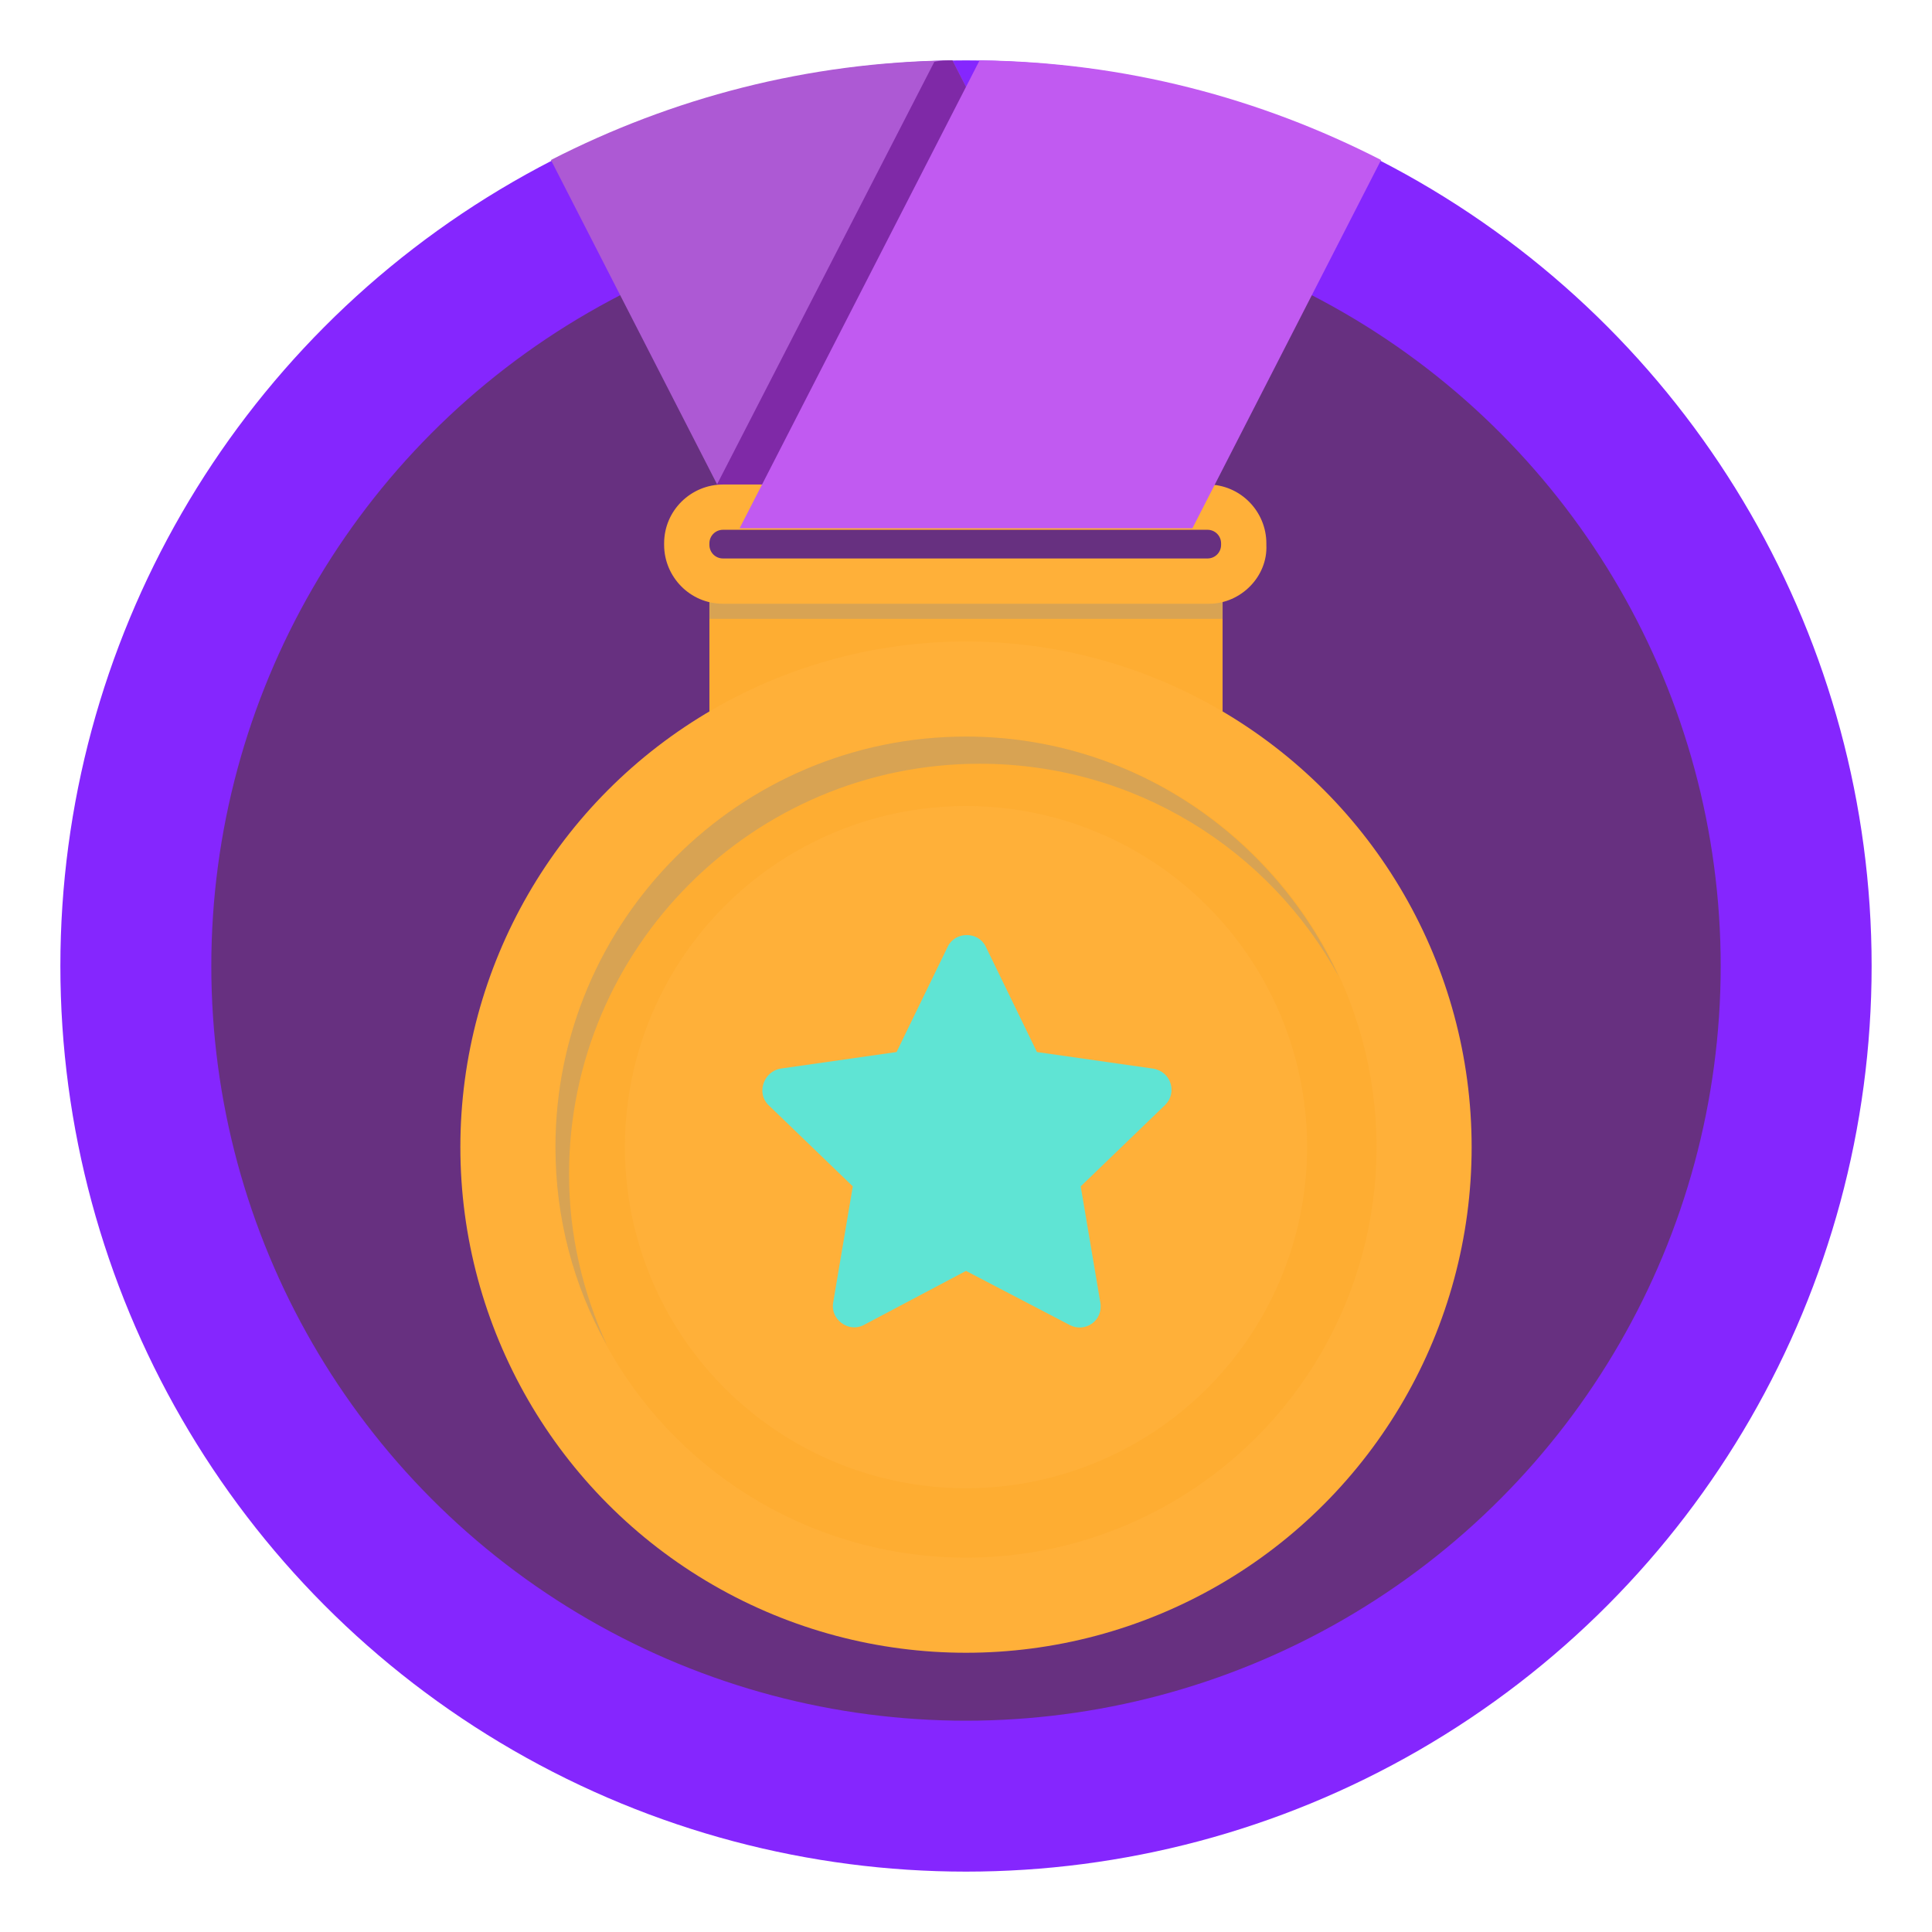 <svg xmlns="http://www.w3.org/2000/svg" viewBox="0 0 128 128" id="Medal"><circle cx="64" cy="64" r="60" fill="#8526fe" class="color382673 svgShape"></circle><circle cx="64" cy="64" r="50" fill="#673080" class="color473080 svgShape"></circle><path fill="#fead32" d="M47 34h34v24H47z" class="colorfec632 svgShape"></path><circle cx="64" cy="76" r="33.5" fill="#ffb039" class="colorffde39 svgShape"></circle><circle cx="64" cy="76" r="27.2" fill="#fead32" class="colorfec632 svgShape"></circle><path fill="#d8a353" d="M37.7 77.8c0-15 12.2-27.2 27.2-27.2 10.3 0 19.2 5.7 23.8 14.1C84.4 55.4 75 48.8 64 48.8 49 48.8 36.8 61 36.8 76c0 4.7 1.2 9.2 3.4 13.1-1.6-3.5-2.5-7.3-2.5-11.3z" class="colorf9a74e svgShape"></path><circle cx="64" cy="76" r="22.6" fill="#ffb039" class="colorffde39 svgShape"></circle><path fill="#d8a353" d="M47 38h34v3H47z" class="colorf9a74e svgShape"></path><path fill="#5fe4d4" d="m64 84.2 6.9 3.6c1 .5 2.2-.3 2-1.5l-1.3-7.7 5.6-5.4c.8-.8.4-2.2-.8-2.4l-7.7-1.1-3.4-7c-.5-1-2-1-2.5 0l-3.4 7-7.7 1.1c-1.1.2-1.6 1.6-.8 2.4l5.6 5.4-1.3 7.7c-.2 1.1 1 2 2 1.5l6.8-3.6z" class="colorffffff svgShape"></path><path fill="#ad59d4" d="M36.5 10.6 49 35h30L63.1 4c-9.6.1-18.6 2.5-26.6 6.6z" class="colord44a90 svgShape"></path><path fill="#7f29a7" d="m61.9 4.1-14.4 28L49 35h27l1.5-2.9L63.1 4c-.4 0-.8 0-1.2.1z" class="colora72973 svgShape"></path><path fill="#ffb039" d="M80.1 40H47.9c-2.2 0-3.9-1.8-3.9-3.9V36c0-2.2 1.8-3.9 3.9-3.9H80c2.2 0 3.9 1.8 3.9 3.9v.1c.1 2.1-1.7 3.9-3.8 3.9z" class="colorffde39 svgShape"></path><path fill="#673080" d="M47.9 37c-.5 0-.9-.4-.9-.9V36c0-.5.4-.9.9-.9H80c.5 0 .9.4.9.9v.1c0 .5-.4.9-.9.9H47.9z" class="color473080 svgShape"></path><path fill="#c15af1" d="M49 35h30l12.5-24.4c-8-4.1-17-6.5-26.6-6.6L49 35z" class="colorf15a9e svgShape"></path></svg>